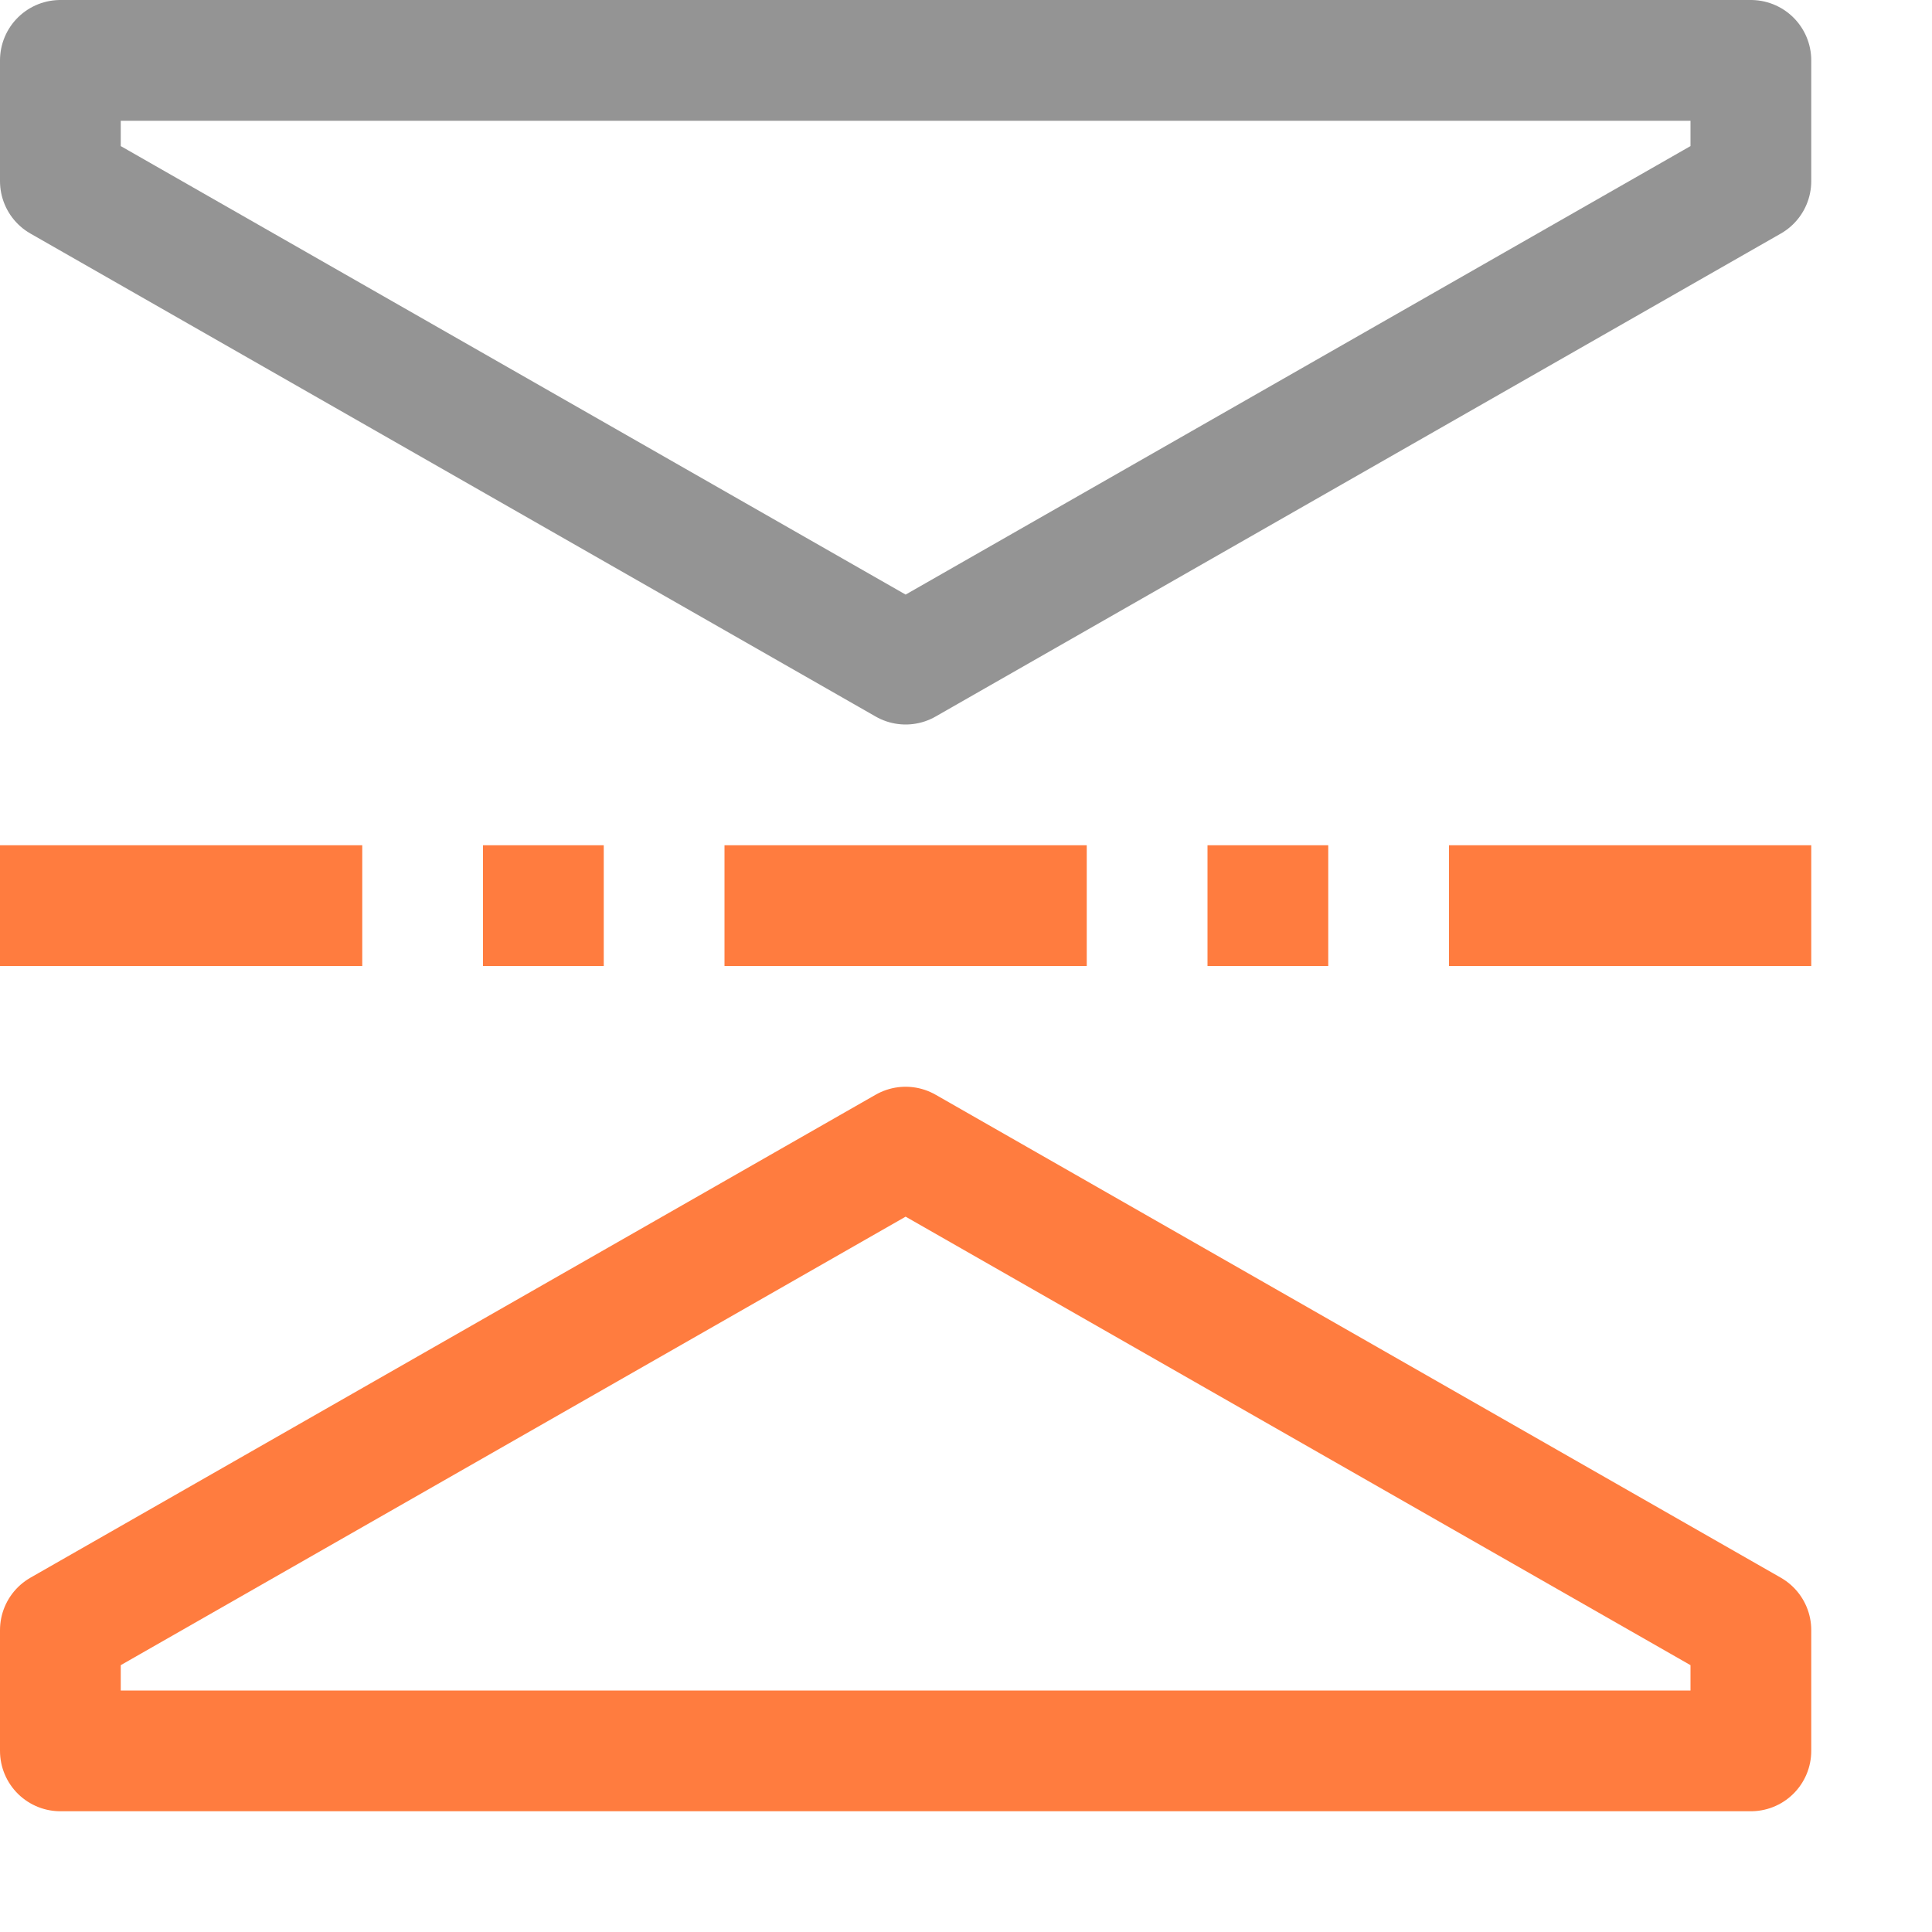 <svg width="16" height="16" viewBox="0 0 16 16" fill="none" xmlns="http://www.w3.org/2000/svg">
<path d="M15 8V7H12V8H15Z" fill="#FF7C3F"/>
<path d="M3 8V7H0V8H3Z" fill="#FF7C3F"/>
<path d="M5 8V7H4V8H5Z" fill="#FF7C3F"/>
<path d="M11 8V7H10V8H11Z" fill="#FF7C3F"/>
<path d="M9 8V7H6V8H9Z" fill="#FF7C3F"/>
<path d="M0.5 0.5V1.5L7.5 5.5L14.5 1.5V0.5H0.5Z" stroke="#949494" stroke-linecap="round" stroke-linejoin="round"/>
<path d="M7.5 9.5L0.5 13.5V14.5H14.5V13.5L7.5 9.5Z" stroke="#FF7C3F" stroke-linecap="round" stroke-linejoin="round"/>
</svg>
